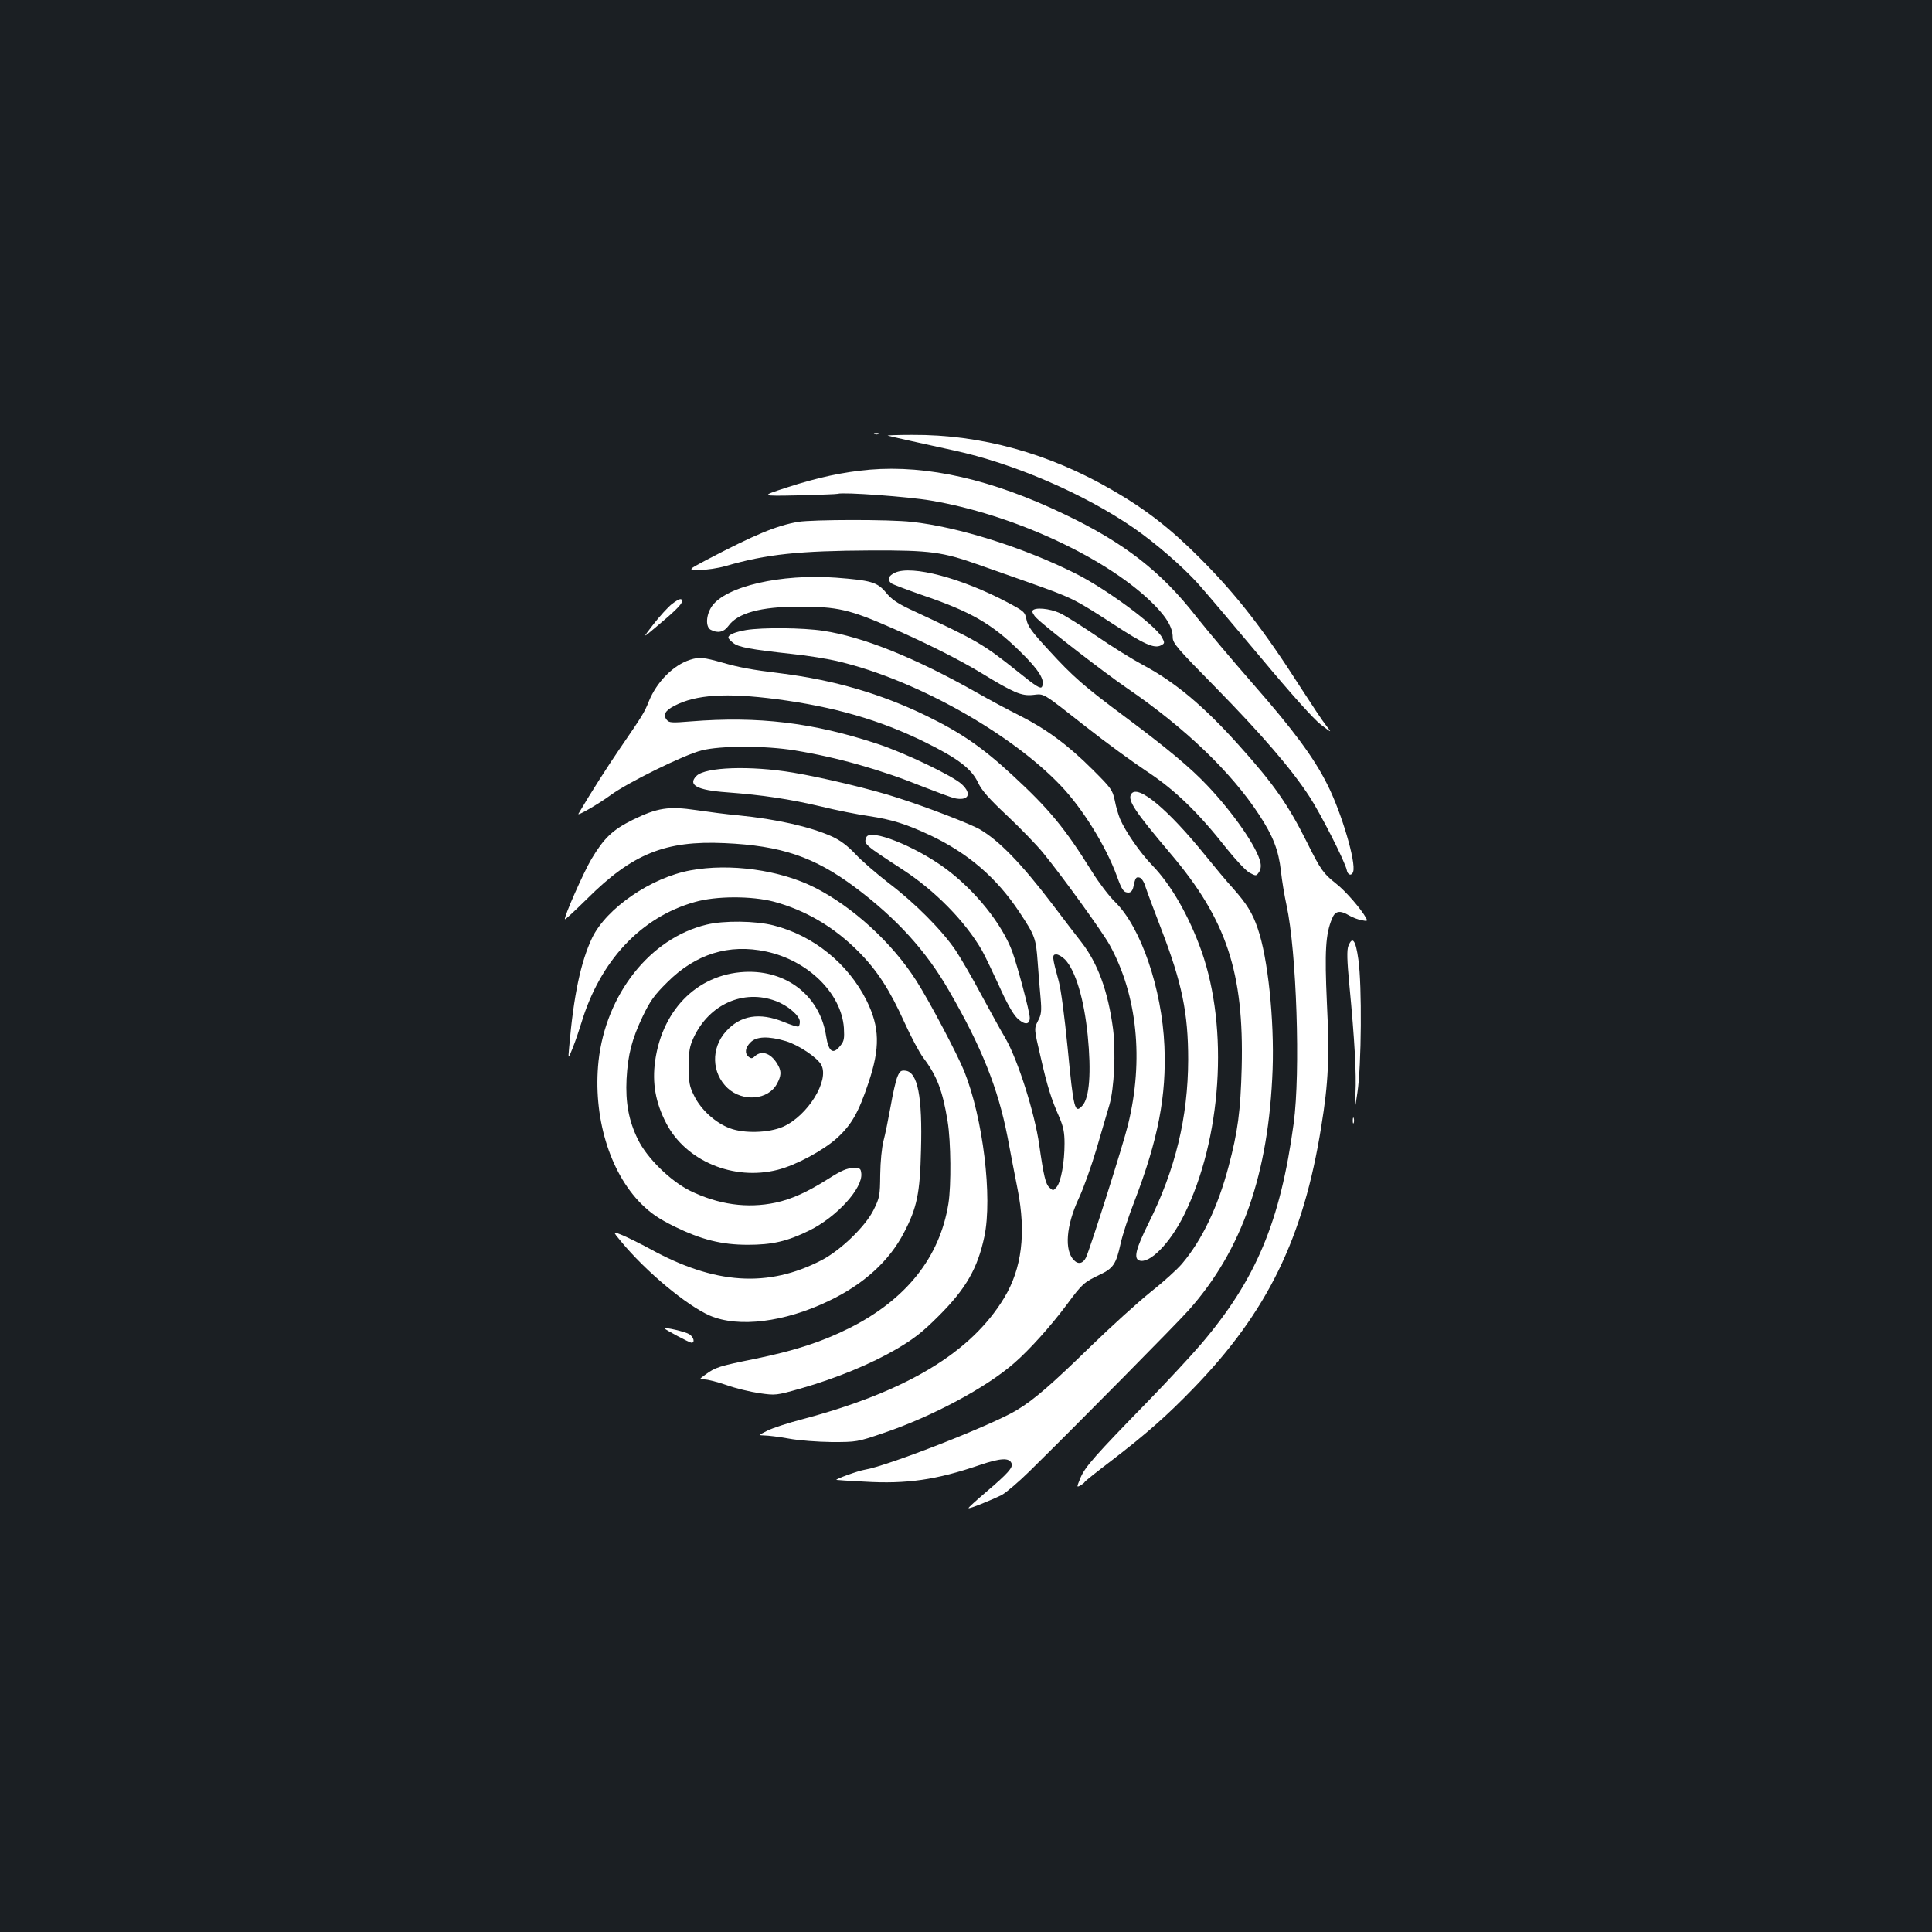 <?xml version="1.0" standalone="no"?>
<!DOCTYPE svg PUBLIC "-//W3C//DTD SVG 20010904//EN"
 "http://www.w3.org/TR/2001/REC-SVG-20010904/DTD/svg10.dtd">
<svg version="1.0" xmlns="http://www.w3.org/2000/svg"
 width="1000pt" height="1000pt" viewBox="0 0 1000 1000"
 preserveAspectRatio="xMidYMid meet">
<rect width="100%" height="100%" fill="#1b1f23"/>
<g transform="translate(0,1000) scale(0.1,-0.1)"
fill="#ffffff" stroke="none">
<path d="M4528 7753 c7 -3 16 -2 19 1 4 3 -2 6 -13 5 -11 0 -14 -3 -6 -6z"/>
<path d="M4595 7745 c12 -4 194 -44 340 -76 308 -66 675 -224 932 -401 113
-78 254 -200 335 -290 41 -46 187 -218 325 -383 161 -193 272 -316 309 -345
59 -45 59 -45 28 -5 -18 22 -76 110 -131 195 -193 302 -334 483 -522 671 -151
152 -281 253 -453 352 -329 191 -680 288 -1036 286 -75 0 -132 -2 -127 -4z"/>
<path d="M4502 7569 c-137 -12 -269 -40 -432 -93 -135 -44 -135 -44 60 -40
107 3 200 6 206 8 26 10 368 -15 483 -35 414 -70 884 -284 1129 -514 85 -80
122 -139 122 -194 0 -30 23 -57 218 -255 243 -248 394 -423 489 -568 60 -92
186 -340 194 -382 5 -27 26 -31 33 -8 16 49 -61 308 -134 452 -69 138 -175
281 -380 515 -111 127 -244 285 -297 352 -182 234 -374 384 -685 532 -373 179
-707 255 -1006 230z"/>
<path d="M4132 7299 c-112 -19 -225 -66 -475 -197 -98 -52 -98 -52 -35 -52 35
0 95 9 133 20 214 62 379 79 755 81 308 1 369 -8 558 -75 54 -19 176 -62 272
-96 211 -75 224 -82 420 -209 162 -106 215 -130 250 -111 19 10 19 13 5 40
-32 62 -286 250 -447 331 -269 135 -608 242 -850 268 -115 13 -510 12 -586 0z"/>
<path d="M4633 7036 c-35 -16 -42 -36 -20 -55 8 -6 80 -33 160 -61 253 -86
362 -149 509 -294 97 -95 129 -148 111 -181 -7 -12 -30 2 -123 77 -183 146
-206 160 -561 325 -65 31 -96 52 -124 87 -45 53 -76 62 -258 76 -285 21 -572
-45 -643 -149 -30 -45 -33 -106 -5 -121 36 -19 68 -12 91 20 48 67 167 100
366 100 199 0 261 -14 484 -112 186 -82 348 -164 460 -232 167 -102 207 -119
266 -113 61 6 41 19 279 -168 99 -78 239 -180 310 -227 146 -96 267 -213 414
-400 48 -60 99 -114 118 -125 34 -18 35 -18 49 2 9 13 12 30 8 50 -15 76 -137
253 -272 396 -88 94 -212 197 -432 361 -207 154 -267 206 -392 343 -87 94
-108 123 -115 158 -8 40 -12 43 -98 89 -238 126 -495 194 -582 154z"/>
<path d="M3477 6873 c-20 -16 -62 -62 -94 -103 -58 -75 -58 -75 7 -20 101 84
140 123 140 137 0 19 -13 16 -53 -14z"/>
<path d="M5344 6839 c-3 -6 6 -24 22 -39 53 -52 348 -280 469 -363 301 -206
538 -434 682 -654 73 -111 101 -185 113 -291 5 -48 18 -127 29 -177 52 -238
73 -865 37 -1130 -69 -509 -195 -809 -481 -1144 -54 -63 -177 -195 -274 -295
-276 -283 -324 -338 -348 -394 -20 -49 -21 -51 -3 -42 10 6 22 14 25 20 3 5
63 53 133 106 185 142 291 235 432 381 380 393 567 775 659 1353 37 225 43
361 29 640 -12 266 -7 356 27 436 16 40 41 44 89 15 17 -10 46 -21 64 -24 29
-6 31 -5 23 11 -24 45 -107 141 -155 178 -66 52 -80 71 -151 214 -97 194 -172
302 -352 502 -181 202 -331 328 -497 416 -54 29 -162 96 -239 149 -78 53 -164
107 -192 120 -53 24 -129 31 -141 12z"/>
<path d="M3862 6739 c-57 -10 -92 -24 -92 -39 0 -5 11 -17 25 -28 28 -22 87
-33 305 -57 80 -8 191 -26 246 -40 396 -95 886 -370 1144 -641 113 -118 234
-313 291 -469 26 -72 35 -85 60 -85 12 0 21 10 25 28 10 48 14 54 31 50 11 -2
24 -21 32 -48 8 -25 45 -124 82 -220 107 -278 139 -433 139 -675 -1 -298 -66
-569 -206 -848 -64 -129 -77 -180 -48 -191 53 -20 159 87 233 236 194 393 232
963 90 1365 -64 180 -157 343 -254 443 -64 66 -140 176 -168 242 -8 20 -21 62
-27 95 -12 55 -18 63 -114 159 -128 128 -241 211 -380 281 -60 30 -159 83
-220 118 -318 180 -589 289 -795 320 -104 16 -314 18 -399 4z"/>
<path d="M3572 6585 c-86 -27 -173 -114 -214 -216 -23 -58 -33 -73 -150 -244
-59 -86 -152 -231 -214 -337 -9 -15 106 52 166 96 86 64 380 209 472 232 98
25 329 25 481 0 221 -36 447 -100 667 -189 69 -27 140 -53 158 -58 75 -17 95
21 40 72 -48 44 -294 162 -437 209 -333 110 -616 144 -966 116 -96 -8 -112 -7
-123 7 -22 26 -10 49 39 74 111 58 269 68 529 34 296 -39 533 -107 765 -221
173 -85 244 -139 278 -212 19 -40 56 -82 151 -171 69 -65 152 -151 184 -190
103 -126 310 -413 346 -479 142 -258 177 -593 95 -928 -25 -104 -196 -642
-218 -689 -15 -31 -40 -37 -62 -14 -51 51 -41 179 25 321 25 53 66 169 92 257
26 88 55 189 66 225 25 85 34 277 19 395 -26 195 -79 340 -165 450 -26 33 -95
123 -153 200 -158 207 -272 324 -371 382 -46 27 -273 115 -427 164 -130 43
-390 105 -540 130 -221 37 -454 29 -500 -17 -47 -47 3 -74 157 -85 186 -14
325 -35 486 -73 81 -20 193 -42 249 -50 119 -18 194 -41 321 -101 193 -92 339
-217 457 -394 82 -124 87 -136 96 -261 4 -58 11 -141 15 -185 6 -70 4 -86 -14
-120 -20 -40 -20 -40 14 -185 35 -154 55 -218 98 -315 20 -47 26 -77 26 -134
0 -97 -18 -196 -40 -224 -18 -21 -19 -21 -38 -4 -20 18 -30 60 -53 221 -23
164 -110 439 -175 552 -26 43 -82 147 -127 229 -44 83 -103 184 -130 225 -71
105 -211 246 -347 349 -63 49 -141 116 -173 151 -41 43 -77 70 -120 90 -114
51 -286 90 -487 110 -58 5 -156 18 -217 27 -142 21 -201 12 -329 -51 -103 -51
-148 -94 -213 -203 -42 -71 -144 -303 -137 -311 3 -2 54 46 115 106 234 233
404 302 711 288 294 -13 464 -71 675 -228 215 -161 368 -329 486 -534 171
-295 255 -508 304 -759 14 -77 38 -198 52 -270 45 -228 22 -411 -69 -562 -171
-284 -507 -486 -1045 -629 -74 -19 -155 -46 -181 -59 -47 -24 -47 -24 -15 -25
18 0 75 -7 125 -16 53 -10 150 -17 223 -18 129 0 131 0 269 47 251 85 533 236
677 363 78 68 187 189 272 303 79 107 88 114 169 153 70 33 85 55 108 160 10
46 42 144 71 218 124 323 167 549 156 806 -13 297 -122 615 -255 745 -31 30
-85 101 -119 156 -140 225 -221 324 -413 501 -158 146 -267 220 -445 307 -235
114 -477 185 -755 220 -148 18 -213 30 -300 55 -99 28 -121 30 -168 15z m1941
-1552 c54 -57 98 -204 117 -392 19 -191 9 -323 -27 -363 -40 -45 -46 -23 -77
299 -16 161 -34 300 -46 344 -34 124 -36 139 -13 139 11 0 31 -12 46 -27z"/>
<path d="M5855 5890 c-20 -32 18 -89 205 -310 289 -341 379 -614 367 -1105 -6
-227 -20 -332 -68 -513 -55 -208 -137 -380 -240 -502 -24 -29 -98 -96 -164
-148 -66 -53 -206 -180 -312 -283 -199 -194 -292 -275 -379 -327 -123 -76
-670 -290 -787 -309 -34 -5 -160 -51 -147 -53 3 -1 68 -5 145 -9 217 -13 371
9 596 86 109 37 154 39 165 8 8 -21 -20 -52 -129 -145 -54 -46 -96 -84 -94
-86 4 -5 115 40 172 68 22 12 86 66 143 122 246 242 765 767 826 836 275 310
413 705 433 1245 9 255 -24 577 -77 729 -27 80 -57 128 -128 208 -33 36 -97
113 -143 170 -195 241 -351 371 -384 318z"/>
<path d="M4484 5666 c-14 -35 -11 -37 188 -167 168 -109 324 -268 411 -419 14
-25 53 -106 87 -180 38 -86 72 -147 94 -169 38 -37 66 -37 66 1 0 31 -64 270
-91 344 -54 143 -190 313 -343 427 -158 117 -394 211 -412 163z"/>
<path d="M3574 5495 c-204 -37 -435 -196 -509 -349 -59 -124 -96 -299 -119
-566 -6 -65 -6 -65 20 0 14 36 33 92 43 125 97 322 309 548 587 626 110 32
294 32 409 2 164 -44 312 -131 438 -258 97 -97 163 -200 238 -366 33 -73 77
-156 98 -184 71 -94 100 -170 126 -330 17 -105 19 -331 4 -425 -45 -279 -219
-497 -514 -645 -143 -71 -280 -116 -490 -159 -183 -37 -202 -43 -254 -81 -34
-25 -34 -25 -5 -25 17 0 68 -13 114 -29 47 -17 123 -35 170 -42 85 -12 86 -12
214 24 185 53 364 127 496 204 93 55 135 88 220 173 140 140 200 245 235 409
43 204 -7 613 -104 856 -37 91 -182 366 -249 470 -125 196 -330 383 -527 482
-179 90 -436 126 -641 88z"/>
<path d="M3657 5214 c-292 -70 -521 -360 -559 -706 -30 -285 56 -574 221 -739
52 -51 89 -76 171 -117 141 -69 246 -95 380 -95 126 0 203 17 319 74 142 70
278 219 269 296 -3 26 -7 28 -43 27 -30 0 -61 -13 -125 -54 -114 -72 -193
-107 -276 -125 -147 -31 -296 -10 -443 62 -102 51 -223 170 -269 265 -48 97
-65 192 -59 313 7 128 28 207 84 325 38 79 59 109 127 176 146 146 318 200
511 159 217 -46 390 -216 403 -395 3 -56 1 -69 -18 -92 -38 -49 -61 -33 -74
49 -30 199 -191 333 -398 333 -254 -1 -448 -185 -487 -461 -16 -115 2 -216 57
-322 101 -196 348 -300 577 -242 95 24 236 100 308 165 75 69 111 132 162 285
61 181 59 288 -10 427 -95 190 -275 336 -481 388 -92 24 -258 26 -347 4z m358
-395 c63 -23 125 -77 125 -107 0 -11 -3 -23 -7 -25 -5 -3 -39 8 -78 24 -124
50 -222 34 -297 -49 -79 -87 -75 -216 8 -294 79 -73 211 -62 256 23 21 39 23
62 7 92 -33 63 -83 84 -121 51 -14 -14 -20 -14 -33 -4 -22 18 -18 48 10 75 30
31 93 33 183 6 66 -20 163 -85 183 -123 43 -80 -70 -263 -198 -320 -73 -32
-201 -36 -275 -8 -75 28 -150 96 -185 168 -25 50 -28 68 -28 152 0 82 4 103
26 151 81 172 258 250 424 188z"/>
<path d="M6979 5103 c-8 -21 -7 -73 5 -198 28 -291 37 -463 32 -563 -5 -97 -5
-97 10 3 21 137 24 556 5 688 -14 102 -31 124 -52 70z"/>
<path d="M4645 4427 c-8 -19 -24 -88 -35 -153 -12 -66 -28 -146 -37 -179 -9
-36 -16 -106 -17 -175 -1 -109 -3 -119 -34 -182 -42 -85 -169 -208 -268 -260
-279 -145 -555 -127 -892 59 -48 26 -111 57 -139 69 -53 22 -53 22 -10 -30
130 -158 342 -334 462 -386 148 -63 385 -34 614 76 181 86 314 207 390 354 67
128 83 204 88 425 8 279 -17 406 -80 413 -23 3 -30 -2 -42 -31z"/>
<path d="M7002 4200 c0 -14 2 -19 5 -12 2 6 2 18 0 25 -3 6 -5 1 -5 -13z"/>
<path d="M3440 3124 c0 -5 129 -74 139 -74 19 0 12 29 -11 44 -20 13 -128 38
-128 30z"/>
</g>
</svg>
